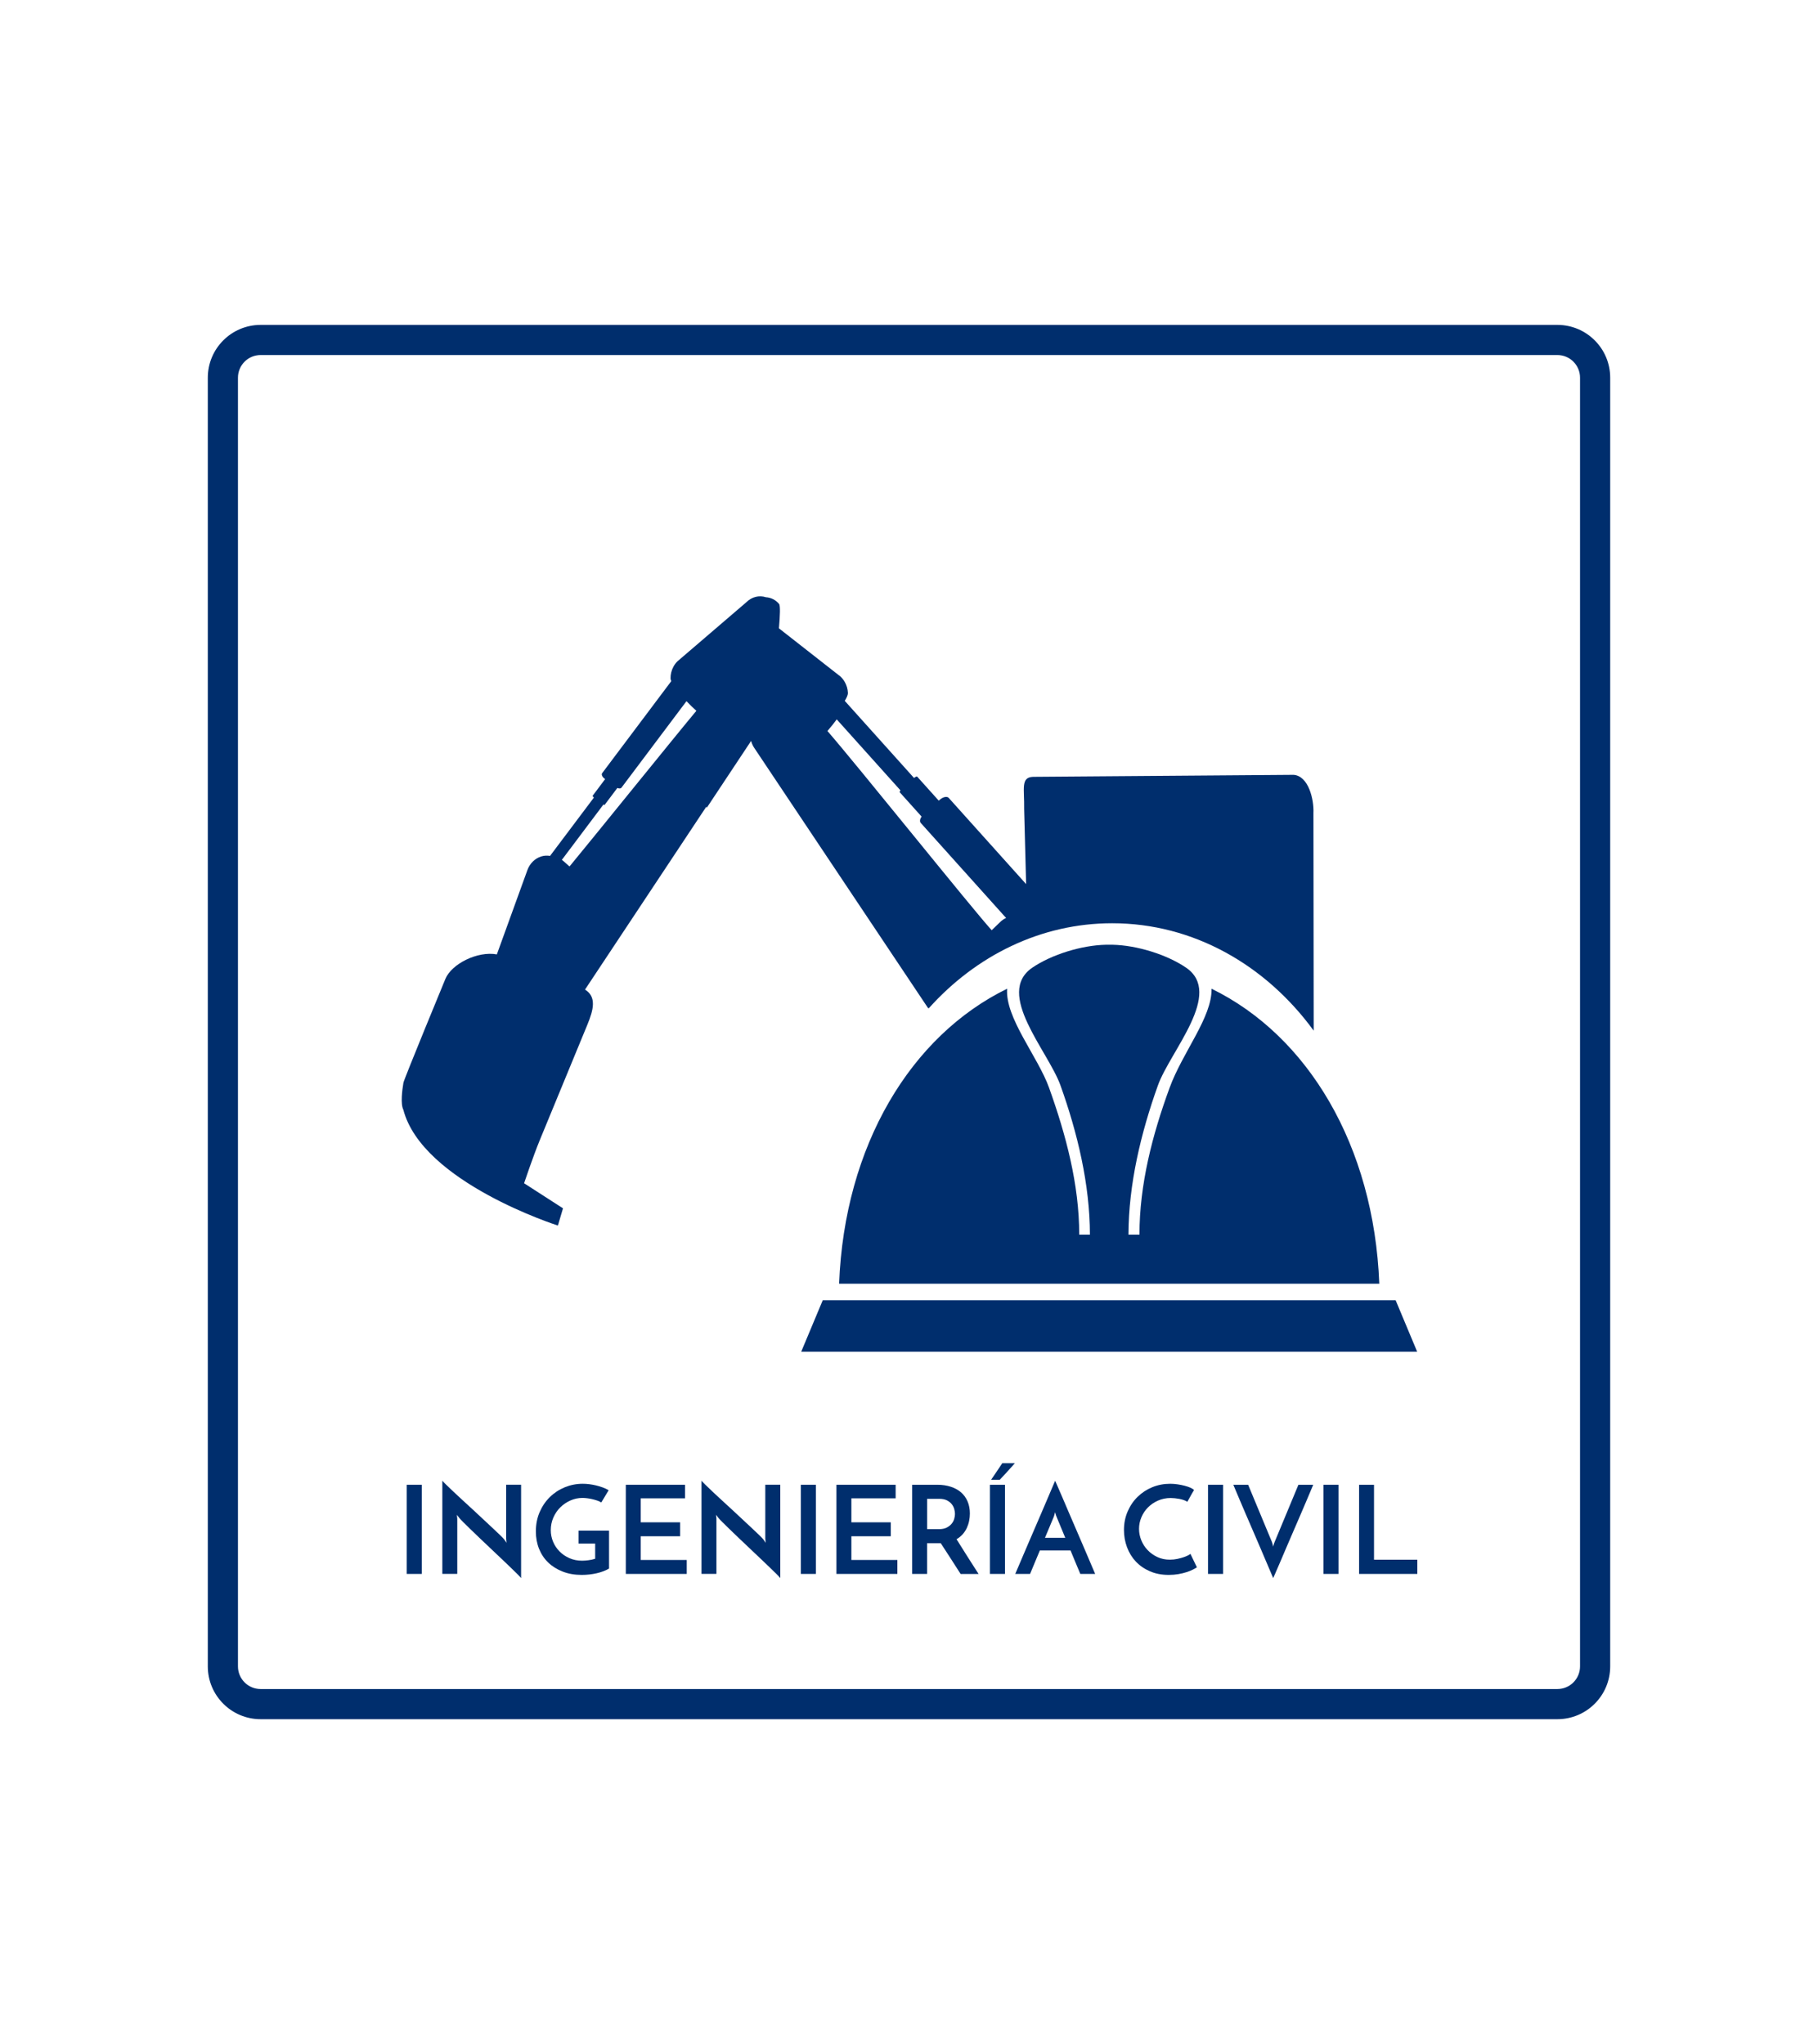 <?xml version="1.0" encoding="utf-8"?>
<!-- Generator: Adobe Illustrator 27.1.0, SVG Export Plug-In . SVG Version: 6.00 Build 0)  -->
<svg version="1.1" id="Capa_1" xmlns="http://www.w3.org/2000/svg" xmlns:xlink="http://www.w3.org/1999/xlink" x="0px" y="0px"
	 viewBox="0 0 683 768" style="enable-background:new 0 0 683 768;" xml:space="preserve">
<style type="text/css">
	.st0{fill:#002E6D;}
	.st1{fill:#FFFFFF;}
</style>
<g>
	<g>
		<g>
			<path class="st0" d="M585.1,645.93H97.9c-10.93,0-19.83-8.89-19.83-19.83V141.9c0-10.94,8.9-19.83,19.83-19.83h487.2
				c10.95,0,19.83,8.89,19.83,19.83v484.2C604.93,637.04,596.05,645.93,585.1,645.93z M97.9,133.39c-4.69,0-8.5,3.82-8.5,8.51v484.2
				c0,4.68,3.81,8.5,8.5,8.5h487.2c4.7,0,8.5-3.83,8.5-8.5V141.9c0-4.69-3.81-8.51-8.5-8.51H97.9z"/>
		</g>
		<g>
			<g>
				<path class="st0" d="M152.8,557.85h5.65v33.5h-5.65V557.85z"/>
				<path class="st0" d="M195.77,557.85v35.06c-0.21-0.28-0.69-0.78-1.42-1.52c-0.74-0.74-1.64-1.62-2.71-2.64
					c-1.07-1.03-2.26-2.16-3.56-3.4c-1.3-1.24-2.63-2.5-3.98-3.77c-1.35-1.27-2.67-2.52-3.95-3.75c-1.29-1.23-2.46-2.35-3.52-3.38
					c-1.06-1.03-1.95-1.9-2.66-2.62c-0.72-0.72-1.19-1.22-1.4-1.49c-0.03-0.06-0.15-0.22-0.37-0.48c-0.21-0.26-0.4-0.5-0.55-0.71
					l0.14,1.47v20.72h-5.61v-35.02c0.21,0.28,0.69,0.77,1.42,1.49c0.74,0.72,1.64,1.59,2.71,2.6c1.07,1.01,2.26,2.11,3.56,3.31
					c1.3,1.2,2.63,2.41,3.97,3.65c1.35,1.24,2.67,2.47,3.95,3.68c1.29,1.21,2.47,2.31,3.54,3.31c1.07,1,1.97,1.85,2.69,2.55
					c0.72,0.71,1.19,1.2,1.4,1.47l0.87,1.29l-0.14-1.56v-20.27H195.77z"/>
				<path class="st0" d="M228.81,575.08v14.25c-1.29,0.77-2.84,1.36-4.66,1.77c-1.82,0.41-3.68,0.62-5.58,0.62
					c-2.63,0-5.02-0.41-7.15-1.24c-2.13-0.83-3.95-1.96-5.45-3.4c-1.5-1.44-2.65-3.16-3.45-5.15c-0.8-1.99-1.2-4.17-1.2-6.53
					c0-2.67,0.47-5.09,1.42-7.28c0.95-2.19,2.23-4.07,3.84-5.65c1.61-1.58,3.48-2.8,5.61-3.68c2.13-0.87,4.37-1.31,6.73-1.31
					c0.8,0,1.63,0.05,2.5,0.16c0.87,0.11,1.74,0.27,2.6,0.48c0.86,0.21,1.68,0.47,2.48,0.76c0.8,0.29,1.52,0.64,2.16,1.03
					l-2.76,4.59c-0.43-0.28-0.94-0.51-1.54-0.71c-0.6-0.2-1.22-0.38-1.86-0.53c-0.64-0.15-1.28-0.27-1.91-0.34
					c-0.63-0.08-1.22-0.12-1.77-0.12c-1.56,0-3.06,0.31-4.48,0.94c-1.42,0.63-2.69,1.48-3.79,2.55c-1.1,1.07-1.98,2.35-2.64,3.84
					c-0.66,1.49-0.99,3.07-0.99,4.76c0,1.53,0.29,2.99,0.87,4.37c0.58,1.38,1.39,2.6,2.44,3.65c1.04,1.06,2.28,1.9,3.72,2.53
					c1.44,0.63,3.02,0.94,4.73,0.94c0.61,0,1.38-0.05,2.3-0.16c0.92-0.11,1.79-0.3,2.62-0.57v-5.7h-6.25v-4.87H228.81z"/>
				<path class="st0" d="M235.11,591.35v-33.5h22.24v5.1h-16.63v9.01h14.8v5.24h-14.8v8.91h17.28v5.24H235.11z"/>
				<path class="st0" d="M293.14,557.85v35.06c-0.21-0.28-0.69-0.78-1.42-1.52c-0.74-0.74-1.64-1.62-2.71-2.64
					c-1.07-1.03-2.26-2.16-3.56-3.4c-1.3-1.24-2.63-2.5-3.98-3.77c-1.35-1.27-2.67-2.52-3.95-3.75c-1.29-1.23-2.46-2.35-3.52-3.38
					c-1.06-1.03-1.95-1.9-2.67-2.62c-0.72-0.72-1.19-1.22-1.4-1.49c-0.03-0.06-0.15-0.22-0.37-0.48c-0.21-0.26-0.4-0.5-0.55-0.71
					l0.14,1.47v20.72h-5.61v-35.02c0.21,0.28,0.69,0.77,1.42,1.49c0.74,0.72,1.64,1.59,2.71,2.6c1.07,1.01,2.26,2.11,3.56,3.31
					c1.3,1.2,2.63,2.41,3.97,3.65c1.35,1.24,2.67,2.47,3.95,3.68c1.29,1.21,2.47,2.31,3.54,3.31c1.07,1,1.97,1.85,2.69,2.55
					c0.72,0.71,1.19,1.2,1.4,1.47l0.87,1.29l-0.14-1.56v-20.27H293.14z"/>
				<path class="st0" d="M300.86,557.85h5.65v33.5h-5.65V557.85z"/>
				<path class="st0" d="M314.24,591.35v-33.5h22.24v5.1h-16.63v9.01h14.8v5.24h-14.8v8.91h17.28v5.24H314.24z"/>
				<path class="st0" d="M342.68,591.35v-33.5h9.47c1.84,0,3.52,0.25,5.03,0.74c1.52,0.49,2.8,1.2,3.86,2.11
					c1.06,0.92,1.88,2.05,2.46,3.4c0.58,1.35,0.87,2.87,0.87,4.55c0,0.92-0.09,1.84-0.28,2.76c-0.18,0.92-0.48,1.81-0.87,2.67
					c-0.4,0.86-0.92,1.65-1.56,2.37c-0.64,0.72-1.41,1.34-2.3,1.86c0.67,1.07,1.33,2.12,1.98,3.15c0.64,1.03,1.29,2.06,1.95,3.1
					c0.66,1.04,1.34,2.11,2.05,3.22c0.7,1.1,1.47,2.3,2.3,3.58h-6.75c-1.38-2.14-2.68-4.17-3.91-6.09
					c-1.23-1.91-2.41-3.73-3.54-5.45h-0.46h-4.69v11.53H342.68z M348.29,574.53h4.5c1.16,0,2.13-0.2,2.9-0.6
					c0.76-0.4,1.38-0.88,1.84-1.45c0.46-0.57,0.78-1.18,0.96-1.84c0.18-0.66,0.28-1.26,0.28-1.81c0-0.52-0.08-1.11-0.25-1.77
					c-0.17-0.66-0.47-1.28-0.92-1.86c-0.44-0.58-1.05-1.07-1.81-1.47c-0.77-0.4-1.75-0.6-2.94-0.6h-4.55V574.53z"/>
				<path class="st0" d="M371.91,557.85h5.65v33.5h-5.65V557.85z M372.36,555.96c0.71-1.01,1.4-2.04,2.09-3.08
					c0.69-1.04,1.39-2.08,2.09-3.12h4.73c-0.92,1.04-1.85,2.08-2.8,3.12c-0.95,1.04-1.9,2.07-2.85,3.08H372.36z"/>
				<path class="st0" d="M405.86,591.35c-0.09-0.21-0.25-0.6-0.48-1.15c-0.23-0.55-0.51-1.23-0.85-2.02
					c-0.34-0.8-0.71-1.68-1.1-2.64c-0.4-0.96-0.81-1.97-1.24-3.01h-11.53l-3.68,8.82h-5.56c0.12-0.28,0.41-0.96,0.87-2.04
					c0.46-1.09,1.03-2.44,1.72-4.04c0.69-1.61,1.45-3.4,2.3-5.38c0.84-1.98,1.71-3.99,2.6-6.04c0.89-2.05,1.75-4.07,2.6-6.04
					c0.84-1.98,1.61-3.77,2.3-5.38c0.69-1.61,1.26-2.96,1.72-4.04c0.46-1.09,0.75-1.77,0.87-2.04c0.12,0.28,0.42,0.96,0.9,2.04
					c0.47,1.09,1.06,2.44,1.75,4.04c0.69,1.61,1.46,3.4,2.3,5.38c0.84,1.98,1.71,3.99,2.6,6.04c0.89,2.05,1.75,4.07,2.6,6.04
					c0.84,1.98,1.61,3.77,2.3,5.38c0.69,1.61,1.26,2.96,1.72,4.04c0.46,1.09,0.75,1.77,0.87,2.04H405.86z M392.58,577.79h7.63
					l-3.31-8c-0.03-0.03-0.11-0.24-0.23-0.62c-0.12-0.38-0.21-0.73-0.28-1.03c-0.06,0.31-0.15,0.65-0.28,1.03
					c-0.12,0.38-0.18,0.59-0.18,0.62L392.58,577.79z"/>
				<path class="st0" d="M449.66,588.87c-0.37,0.25-0.88,0.54-1.54,0.87c-0.66,0.34-1.44,0.65-2.34,0.94
					c-0.9,0.29-1.92,0.54-3.06,0.74c-1.13,0.2-2.34,0.3-3.63,0.3c-2.64,0-4.99-0.45-7.08-1.36c-2.08-0.9-3.84-2.12-5.29-3.65
					c-1.44-1.53-2.54-3.32-3.31-5.38c-0.77-2.05-1.15-4.21-1.15-6.48c0-2.51,0.46-4.83,1.38-6.96c0.92-2.13,2.17-3.97,3.75-5.51
					c1.58-1.55,3.42-2.75,5.51-3.61c2.1-0.86,4.34-1.29,6.73-1.29c0.92,0,1.85,0.07,2.78,0.21c0.93,0.14,1.82,0.31,2.64,0.53
					c0.83,0.21,1.55,0.46,2.18,0.74c0.63,0.28,1.08,0.57,1.36,0.87c-0.28,0.43-0.49,0.78-0.64,1.06c-0.15,0.28-0.31,0.56-0.48,0.85
					c-0.17,0.29-0.35,0.62-0.55,0.99c-0.2,0.37-0.48,0.87-0.85,1.52c-0.37-0.25-0.81-0.46-1.33-0.64s-1.06-0.33-1.63-0.44
					c-0.57-0.11-1.14-0.19-1.72-0.25c-0.58-0.06-1.1-0.09-1.56-0.09c-1.72,0-3.3,0.32-4.76,0.96c-1.46,0.64-2.71,1.49-3.77,2.55
					c-1.06,1.06-1.88,2.29-2.48,3.7c-0.6,1.41-0.9,2.87-0.9,4.37c0,1.47,0.28,2.9,0.85,4.3c0.57,1.39,1.36,2.63,2.39,3.7
					c1.03,1.07,2.24,1.94,3.65,2.6c1.41,0.66,2.97,0.99,4.69,0.99c0.98,0,1.93-0.1,2.85-0.3c0.92-0.2,1.73-0.42,2.44-0.67
					c0.71-0.24,1.28-0.49,1.72-0.74c0.44-0.24,0.68-0.41,0.71-0.5L449.66,588.87z"/>
				<path class="st0" d="M453.84,557.85h5.65v33.5h-5.65V557.85z"/>
				<path class="st0" d="M468.91,557.85l8.96,21.55c0,0.03,0.06,0.24,0.18,0.62c0.12,0.38,0.21,0.74,0.28,1.08
					c0.06-0.34,0.15-0.7,0.28-1.08c0.12-0.38,0.2-0.59,0.23-0.62l8.96-21.55h5.56c-0.12,0.28-0.41,0.96-0.87,2.07
					c-0.46,1.1-1.03,2.46-1.72,4.07c-0.69,1.61-1.46,3.4-2.3,5.38c-0.84,1.98-1.71,3.98-2.6,6.02c-0.89,2.04-1.75,4.05-2.6,6.04
					c-0.84,1.99-1.61,3.79-2.3,5.4c-0.69,1.61-1.27,2.96-1.75,4.04c-0.48,1.09-0.77,1.77-0.9,2.04c-0.12-0.28-0.41-0.96-0.87-2.04
					c-0.46-1.09-1.03-2.44-1.72-4.04c-0.69-1.61-1.46-3.41-2.3-5.4c-0.84-1.99-1.71-4-2.6-6.04c-0.89-2.04-1.75-4.04-2.6-6.02
					c-0.84-1.98-1.61-3.77-2.3-5.38c-0.69-1.61-1.26-2.96-1.72-4.07c-0.46-1.1-0.75-1.79-0.87-2.07H468.91z"/>
				<path class="st0" d="M497.22,557.85h5.65v33.5h-5.65V557.85z"/>
				<path class="st0" d="M510.59,591.35v-33.5h5.61v28.17h16.27v5.33H510.59z"/>
			</g>
		</g>
	</g>
	<g>
		<g>
			<polygon class="st0" points="524.33,488.54 309.09,488.54 301.01,507.86 532.41,507.86 			"/>
			<g>
				<path class="st0" d="M455.16,371.48c0.24,10.69-10.83,23.78-15.74,37.18c-6.51,17.75-11.34,36.4-11.34,55.21h-4.13
					c0.05-18.94,4.67-38.22,11.07-56.08c4.64-12.94,24.79-34.58,10.52-44.26c-7.24-4.91-18.48-8.38-27.56-8.57l0,0
					c-0.41-0.02-0.85,0.01-1.27,0c-0.42,0.01-0.86-0.02-1.27,0l0,0c-9.08,0.19-20.32,3.66-27.56,8.57
					c-14.27,9.68,5.88,31.32,10.52,44.26c6.4,17.87,11.03,37.14,11.07,56.08h-4.02c0-18.81-4.96-37.41-11.34-55.21
					c-4.2-11.7-16.55-26.24-15.74-37.18c-36.15,17.65-61.11,58.89-63.13,110.83h202.94C516.17,430.37,491.31,389.13,455.16,371.48z"
					/>
			</g>
		</g>
		<path class="st0" d="M348.93,378.83c17.71-19.76,42.04-31.95,68.9-31.95c30.49,0,57.72,15.71,75.71,40.36l-0.1-81.74
			c0.24-5.19-1.86-13.98-7.46-14.38l-97.89,0.75c-4.72,0.18-3.19,4.55-3.33,12.04l0.74,28.26l-29.08-32.39
			c-0.65-0.7-2.17-0.37-3.41,0.75l-0.33,0.29l-8.13-9.05c-0.12-0.14-0.6,0.09-1.17,0.52l-26.01-28.96c0.74-1.22,1.2-2.28,1.18-2.95
			c-0.03-0.74-0.15-1.48-0.35-2.18c-0.45-1.56-1.31-2.97-2.49-4.05l-23.08-18.08c0.43-4.85,0.56-8.55,0.05-9.16
			c-1.32-1.58-3.11-2.41-4.95-2.52c-2.46-0.8-5.26-0.2-7.35,1.89l-25.92,22.23c-1.13,1.14-1.92,2.59-2.3,4.16
			c-0.17,0.71-0.26,1.45-0.25,2.19c0,0.29,0.1,0.66,0.27,1.07l-25.96,34.56c-0.37,0.49,0.03,1.41,0.89,2.06l0.23,0.17l-4.7,6.27
			c-0.07,0.09,0.14,0.36,0.48,0.67l-16.48,21.92c-1.09-0.19-2.22-0.14-3.34,0.21c-2.34,0.74-4.27,2.64-5.17,5.13l-11.47,31.66
			c-7.33-1.34-17.03,3.63-19.33,9.2c0,0-15.81,38.29-15.78,39.07c-0.43,2.55-1.15,7.88-0.02,10.11c7.13,27.31,58.06,43.5,58.06,43.5
			l1.92-6.47l-14.62-9.42c0,0,3.4-10.14,5.91-16.23l17.89-43.4c2.29-5.56,3.5-10.42-0.91-13.13l45.58-68.73l0.16,0.42l16.66-25.12
			c0.01,0.05,0.03,0.11,0.04,0.17c0.29,1,0.75,1.93,1.36,2.78l65.07,97.41L348.93,378.83z M213.96,325.55
			c-1.23-1.09-2.28-2.02-2.28-2.02c-0.19-0.17-0.39-0.32-0.6-0.46l15.62-20.79c0.23,0.12,0.42,0.17,0.47,0.1l4.76-6.33
			c0.65,0.28,1.28,0.26,1.55-0.11l24.42-32.5c1.33,1.4,2.64,2.68,3.72,3.62C253.86,276.33,222.15,315.67,213.96,325.55z
			 M314.35,270.28l23.94,26.67c-0.24,0.33-0.37,0.6-0.29,0.69l8.22,9.15c-0.62,0.92-0.78,1.87-0.3,2.41l32.07,35.71
			c-0.77,0.33-1.49,0.8-2.12,1.4c0,0-1.73,1.68-3.3,3.19c-7.21-7.9-50.43-61.88-61.71-74.85
			C312.08,273.24,313.32,271.71,314.35,270.28z"/>
	</g>
</g>
</svg>
